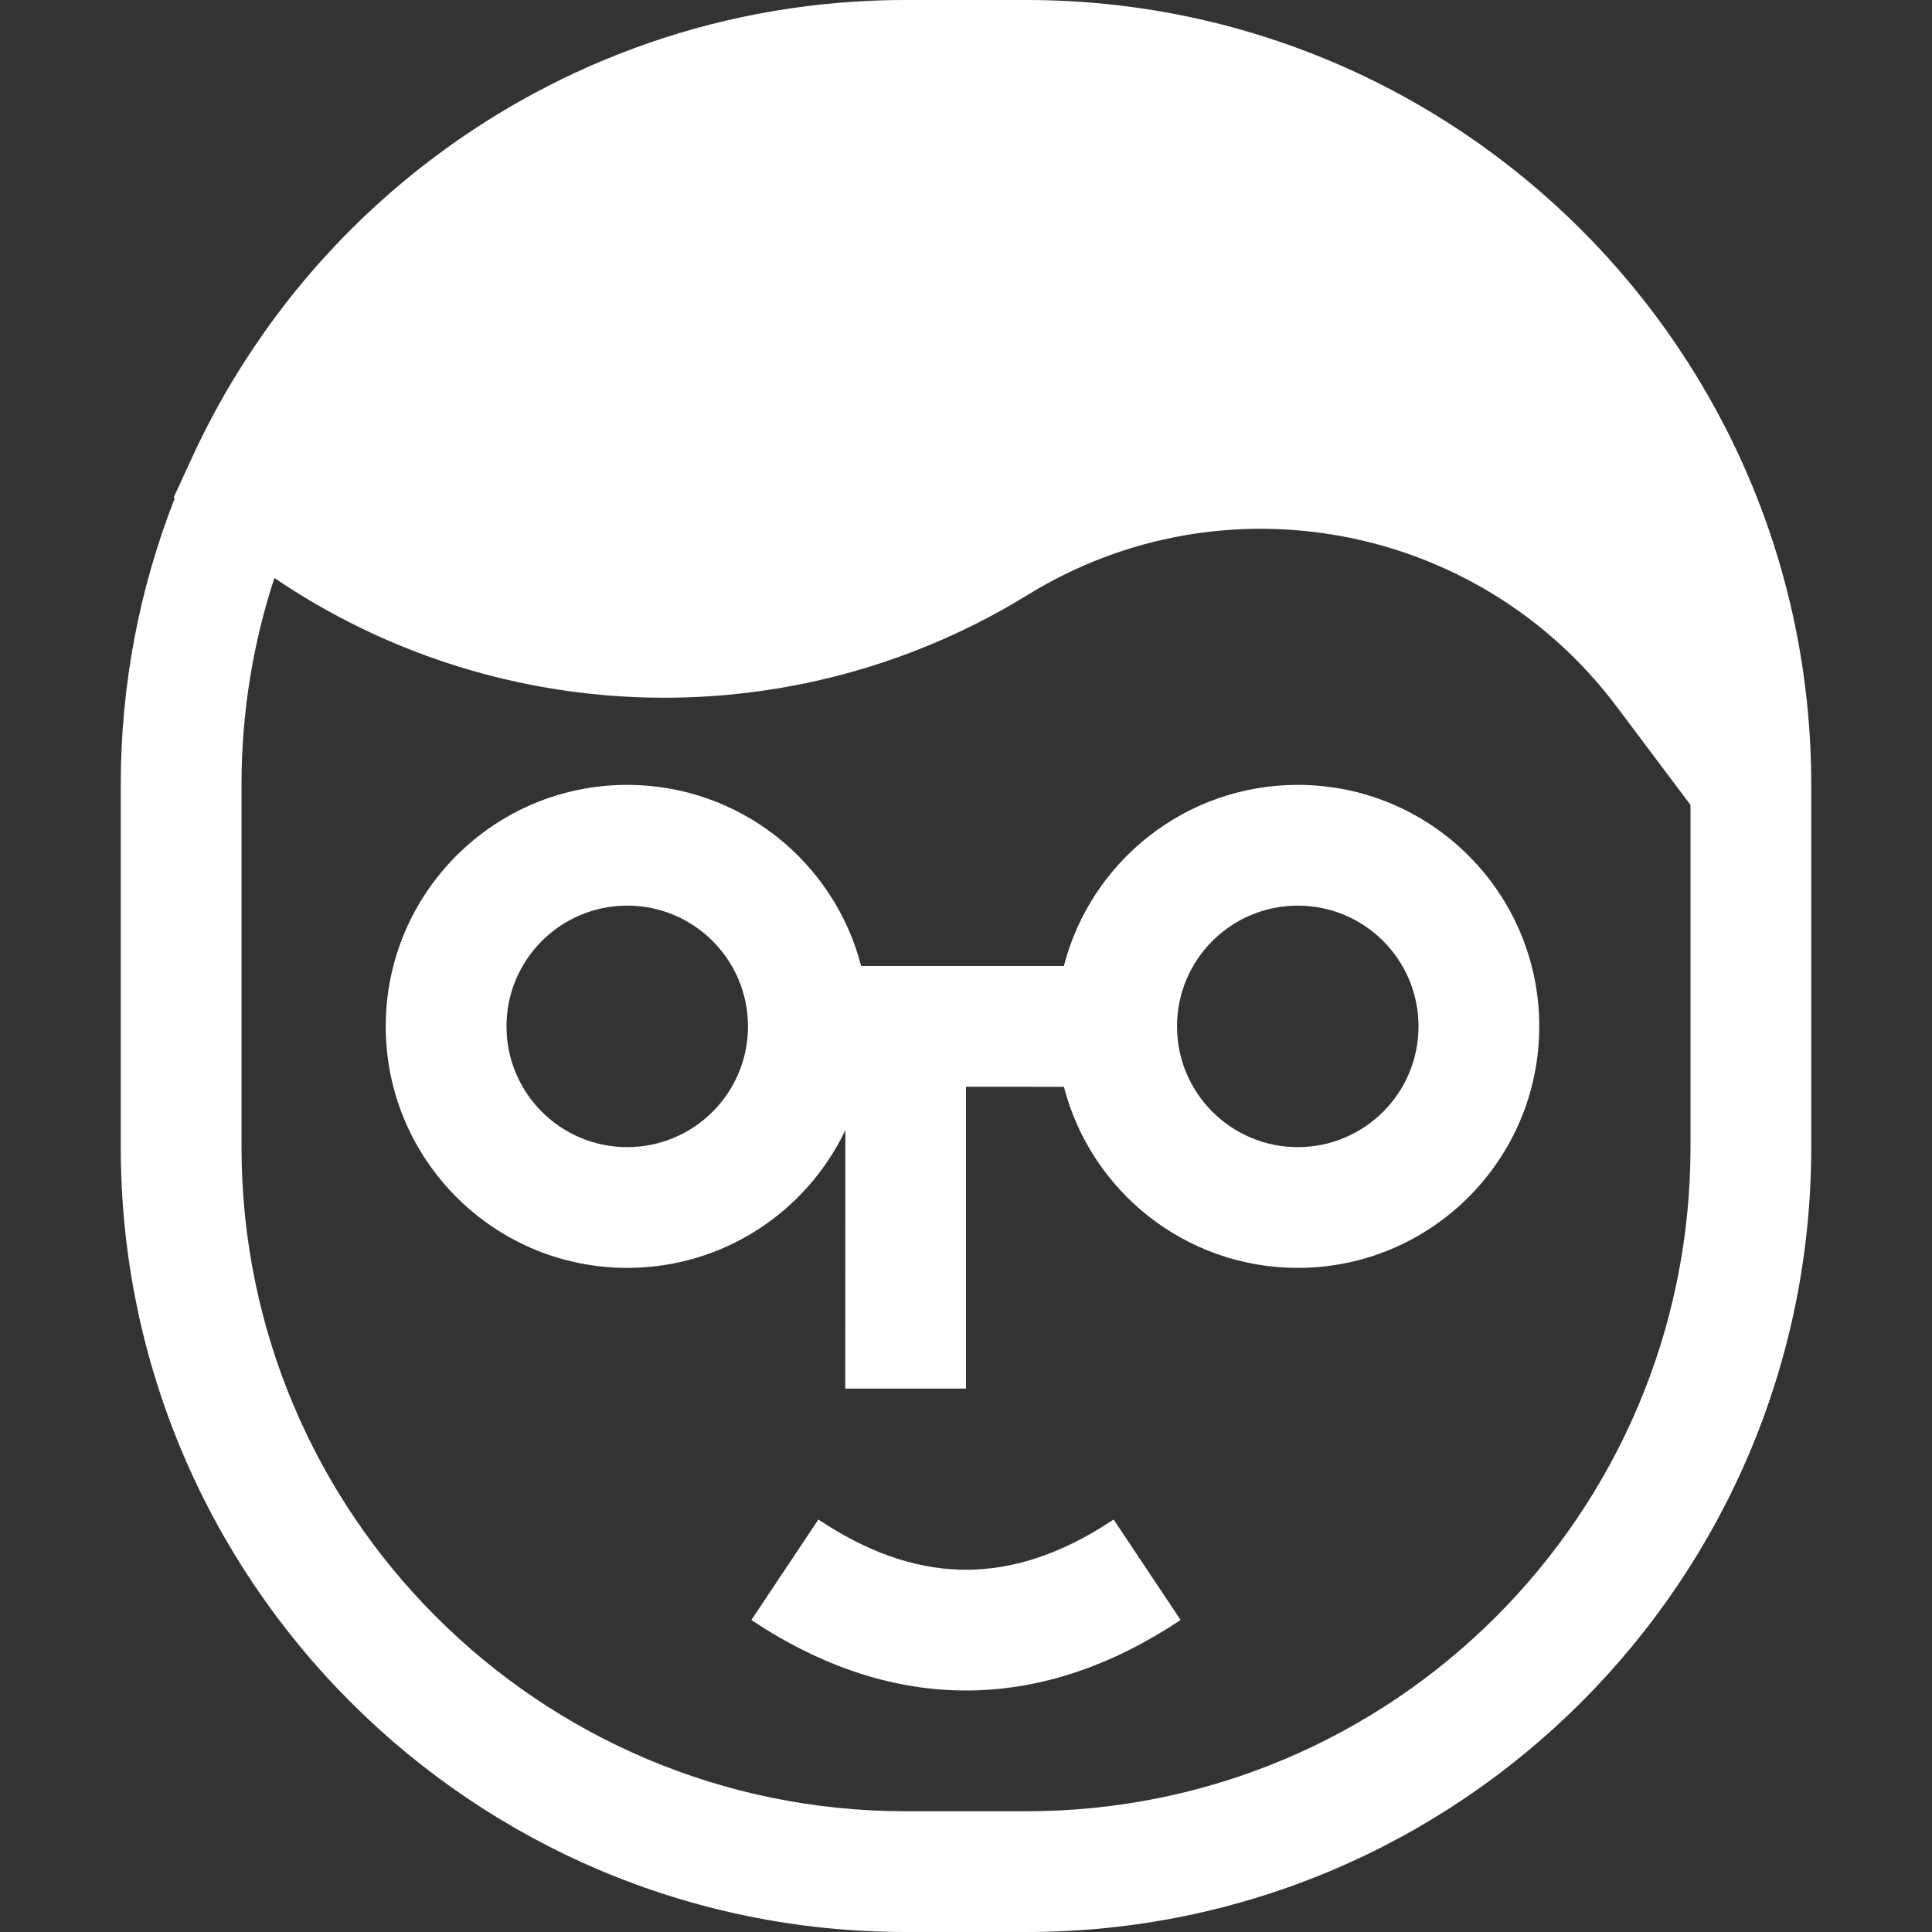 <?xml version="1.0" encoding="UTF-8"?>
<svg width="32px" height="32px" viewBox="0 0 32 32" version="1.1" xmlns="http://www.w3.org/2000/svg" xmlns:xlink="http://www.w3.org/1999/xlink">
    <rect x="0" y="0" width="32" height="32" fill="#333333" stroke="none"/>
    <title>489A2F40-7A99-49BA-B1B3-A1AA7030269E</title>
    <g id="Styles" stroke="none" stroke-width="1" fill="none" fill-rule="evenodd">
        <g id="Styles-Iconos" transform="translate(-472, -592)" fill="#FFFFFF">
            <g id="icon/40/Ayuda-Copy-25" transform="translate(472, 592)">
                <path d="M17,-5.68434189e-14 C24.18,-5.68434189e-14 30,5.82 30,13 L30,13 L30,19 C30,26.18 24.18,32 17,32 L17,32 L15,32 C7.82,32 2,26.18 2,19 L2,19 L2,13 C2,11.325 2.317,9.724 2.894,8.254 L2.876,8.24 L3.194,7.551 C3.215,7.505 3.237,7.459 3.258,7.414 C3.324,7.275 3.393,7.137 3.464,7.001 C3.484,6.963 3.503,6.926 3.523,6.89 C3.549,6.84 3.576,6.79 3.603,6.741 C3.643,6.668 3.684,6.595 3.725,6.523 C3.731,6.514 3.736,6.505 3.741,6.496 C3.784,6.421 3.829,6.346 3.874,6.272 C3.879,6.264 3.884,6.256 3.889,6.248 L3.874,6.272 C3.912,6.208 3.951,6.145 3.991,6.082 C4.021,6.035 4.051,5.988 4.082,5.94 C4.115,5.889 4.148,5.838 4.182,5.788 C4.191,5.774 4.201,5.76 4.211,5.746 L4.182,5.788 C5.126,4.372 6.332,3.166 7.721,2.227 C7.752,2.206 7.782,2.186 7.813,2.166 C7.845,2.144 7.878,2.122 7.911,2.101 C8.136,1.955 8.365,1.815 8.598,1.683 C8.627,1.667 8.656,1.651 8.686,1.634 C8.742,1.602 8.8,1.571 8.857,1.54 C8.89,1.523 8.922,1.506 8.955,1.489 C9.013,1.458 9.071,1.428 9.129,1.398 C9.148,1.389 9.166,1.38 9.185,1.371 L9.283,1.321 C10.542,0.704 11.915,0.284 13.362,0.102 C13.37,0.102 13.378,0.101 13.387,0.1 L13.484,0.087 C13.76,0.055 14.038,0.032 14.319,0.018 C14.333,0.017 14.346,0.016 14.36,0.016 C14.571,0.005 14.785,-2.84217094e-14 15,-2.84217094e-14 L15,-2.84217094e-14 Z M26.779,11.706 C24.495,8.66 20.266,7.856 17.024,9.852 L17.024,9.852 L16.746,10.018 C12.909,12.233 8.165,12.032 4.545,9.573 C4.191,10.651 4,11.803 4,13 L4,13 L4,19 C4,25.075 8.925,30 15,30 L15,30 L17,30 C23.075,30 28,25.075 28,19 L28,19 L28,13.333 Z M18.445,25.168 L19.555,26.832 C17.299,28.336 14.949,28.387 12.687,26.988 L12.445,26.832 L13.555,25.168 C15.149,26.231 16.651,26.275 18.238,25.301 L18.445,25.168 Z M21.495,13 C23.704,13 25.495,14.791 25.495,17 C25.495,19.209 23.704,21 21.495,21 C19.632,21 18.066,19.726 17.622,18.001 L16,18 L16,23 L14,23 L14.002,18.719 C13.359,20.068 11.983,21 10.389,21 C8.18,21 6.389,19.209 6.389,17 C6.389,14.791 8.18,13 10.389,13 C12.253,13 13.819,14.275 14.263,16 L17.621,16 C18.065,14.275 19.631,13 21.495,13 Z M10.389,15 C9.284,15 8.389,15.895 8.389,17 C8.389,18.105 9.284,19 10.389,19 C11.493,19 12.389,18.105 12.389,17 C12.389,15.895 11.493,15 10.389,15 Z M21.495,15 C20.391,15 19.495,15.895 19.495,17 C19.495,18.105 20.391,19 21.495,19 C22.6,19 23.495,18.105 23.495,17 C23.495,15.895 22.6,15 21.495,15 Z" id="Combined-Shape"></path>
            </g>
        </g>
    </g>
</svg>